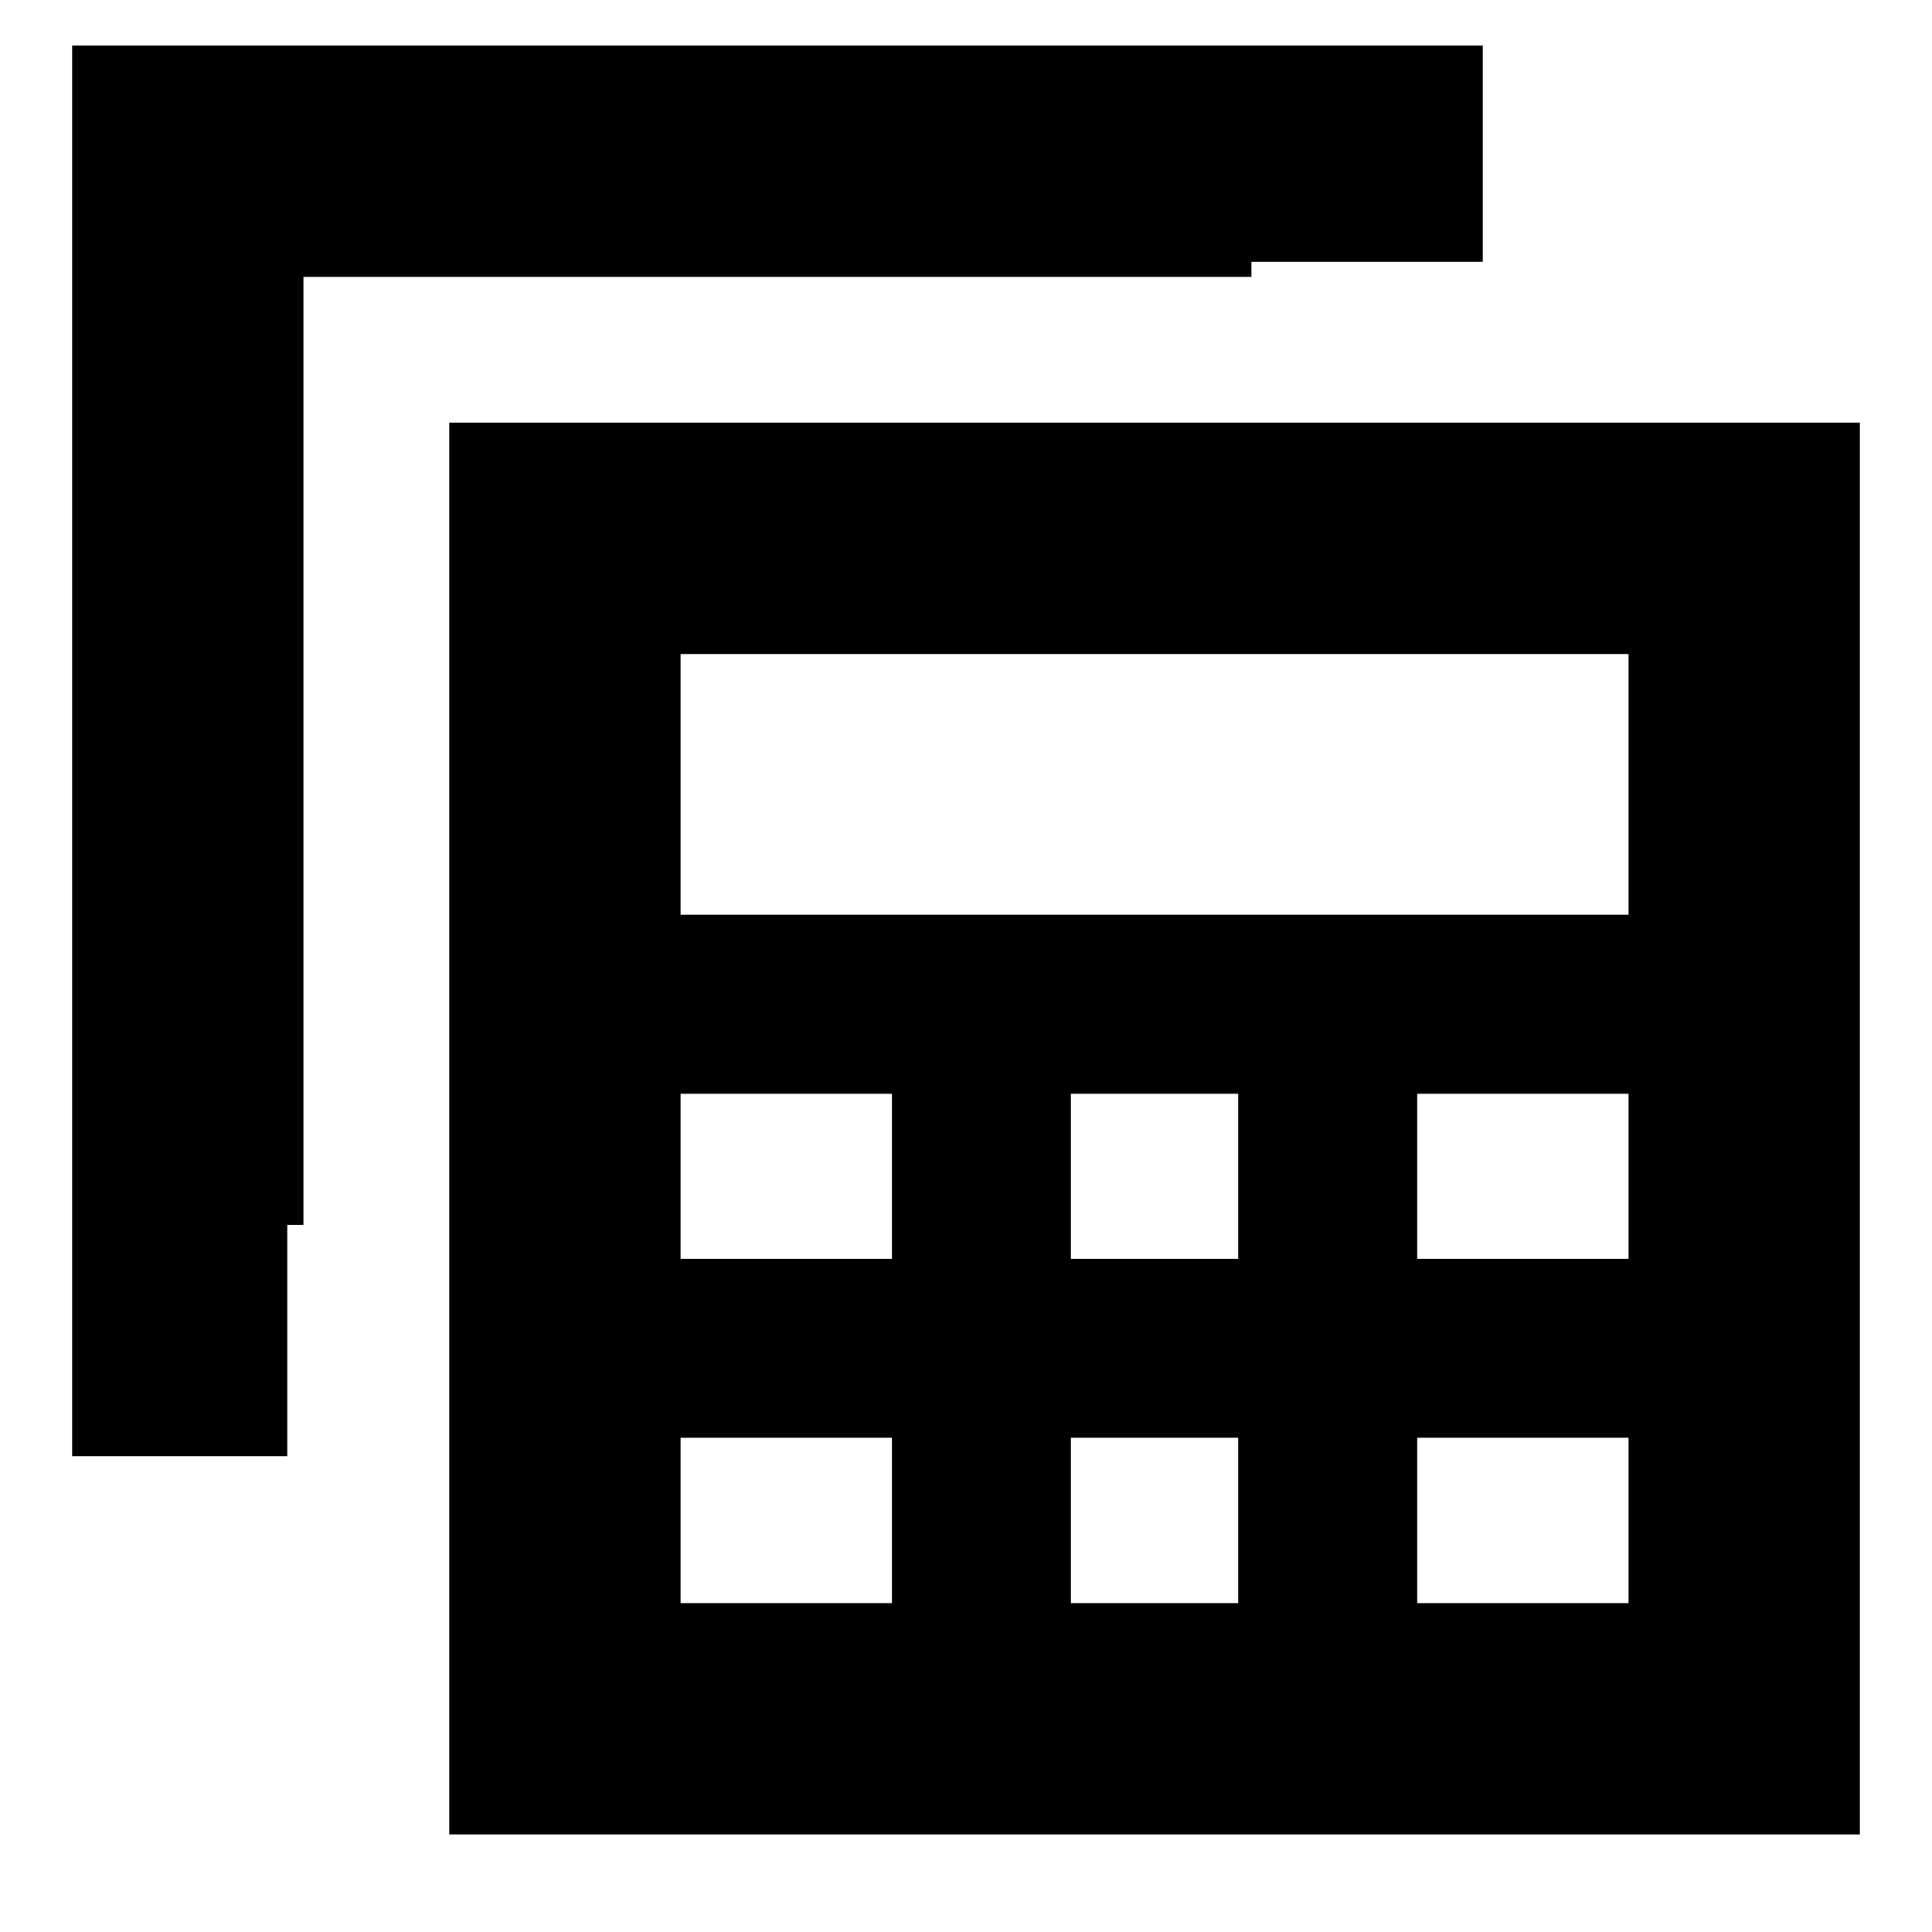 <svg xmlns="http://www.w3.org/2000/svg" height="20" viewBox="0 -960 960 960" width="20"><path d="M223.22-48.48V-750h700.95v701.52H223.22Zm114.95-457h471.05v-129.56H338.17v129.56Zm193.96 170.96h83.13v-82h-83.13v82Zm0 171.09h83.13v-82.14h-83.13v82.14ZM338.17-334.52h105v-82h-105v82Zm366.05 0h105v-82h-105v82ZM338.17-163.43h105v-82.14h-105v82.14Zm366.05 0h105v-82.14h-105v82.14Zm-561.48-73H35.83v-700.96h700.95v107.48H621.83v7.48H150.78v471.04h-8.04v114.96Z"/></svg>